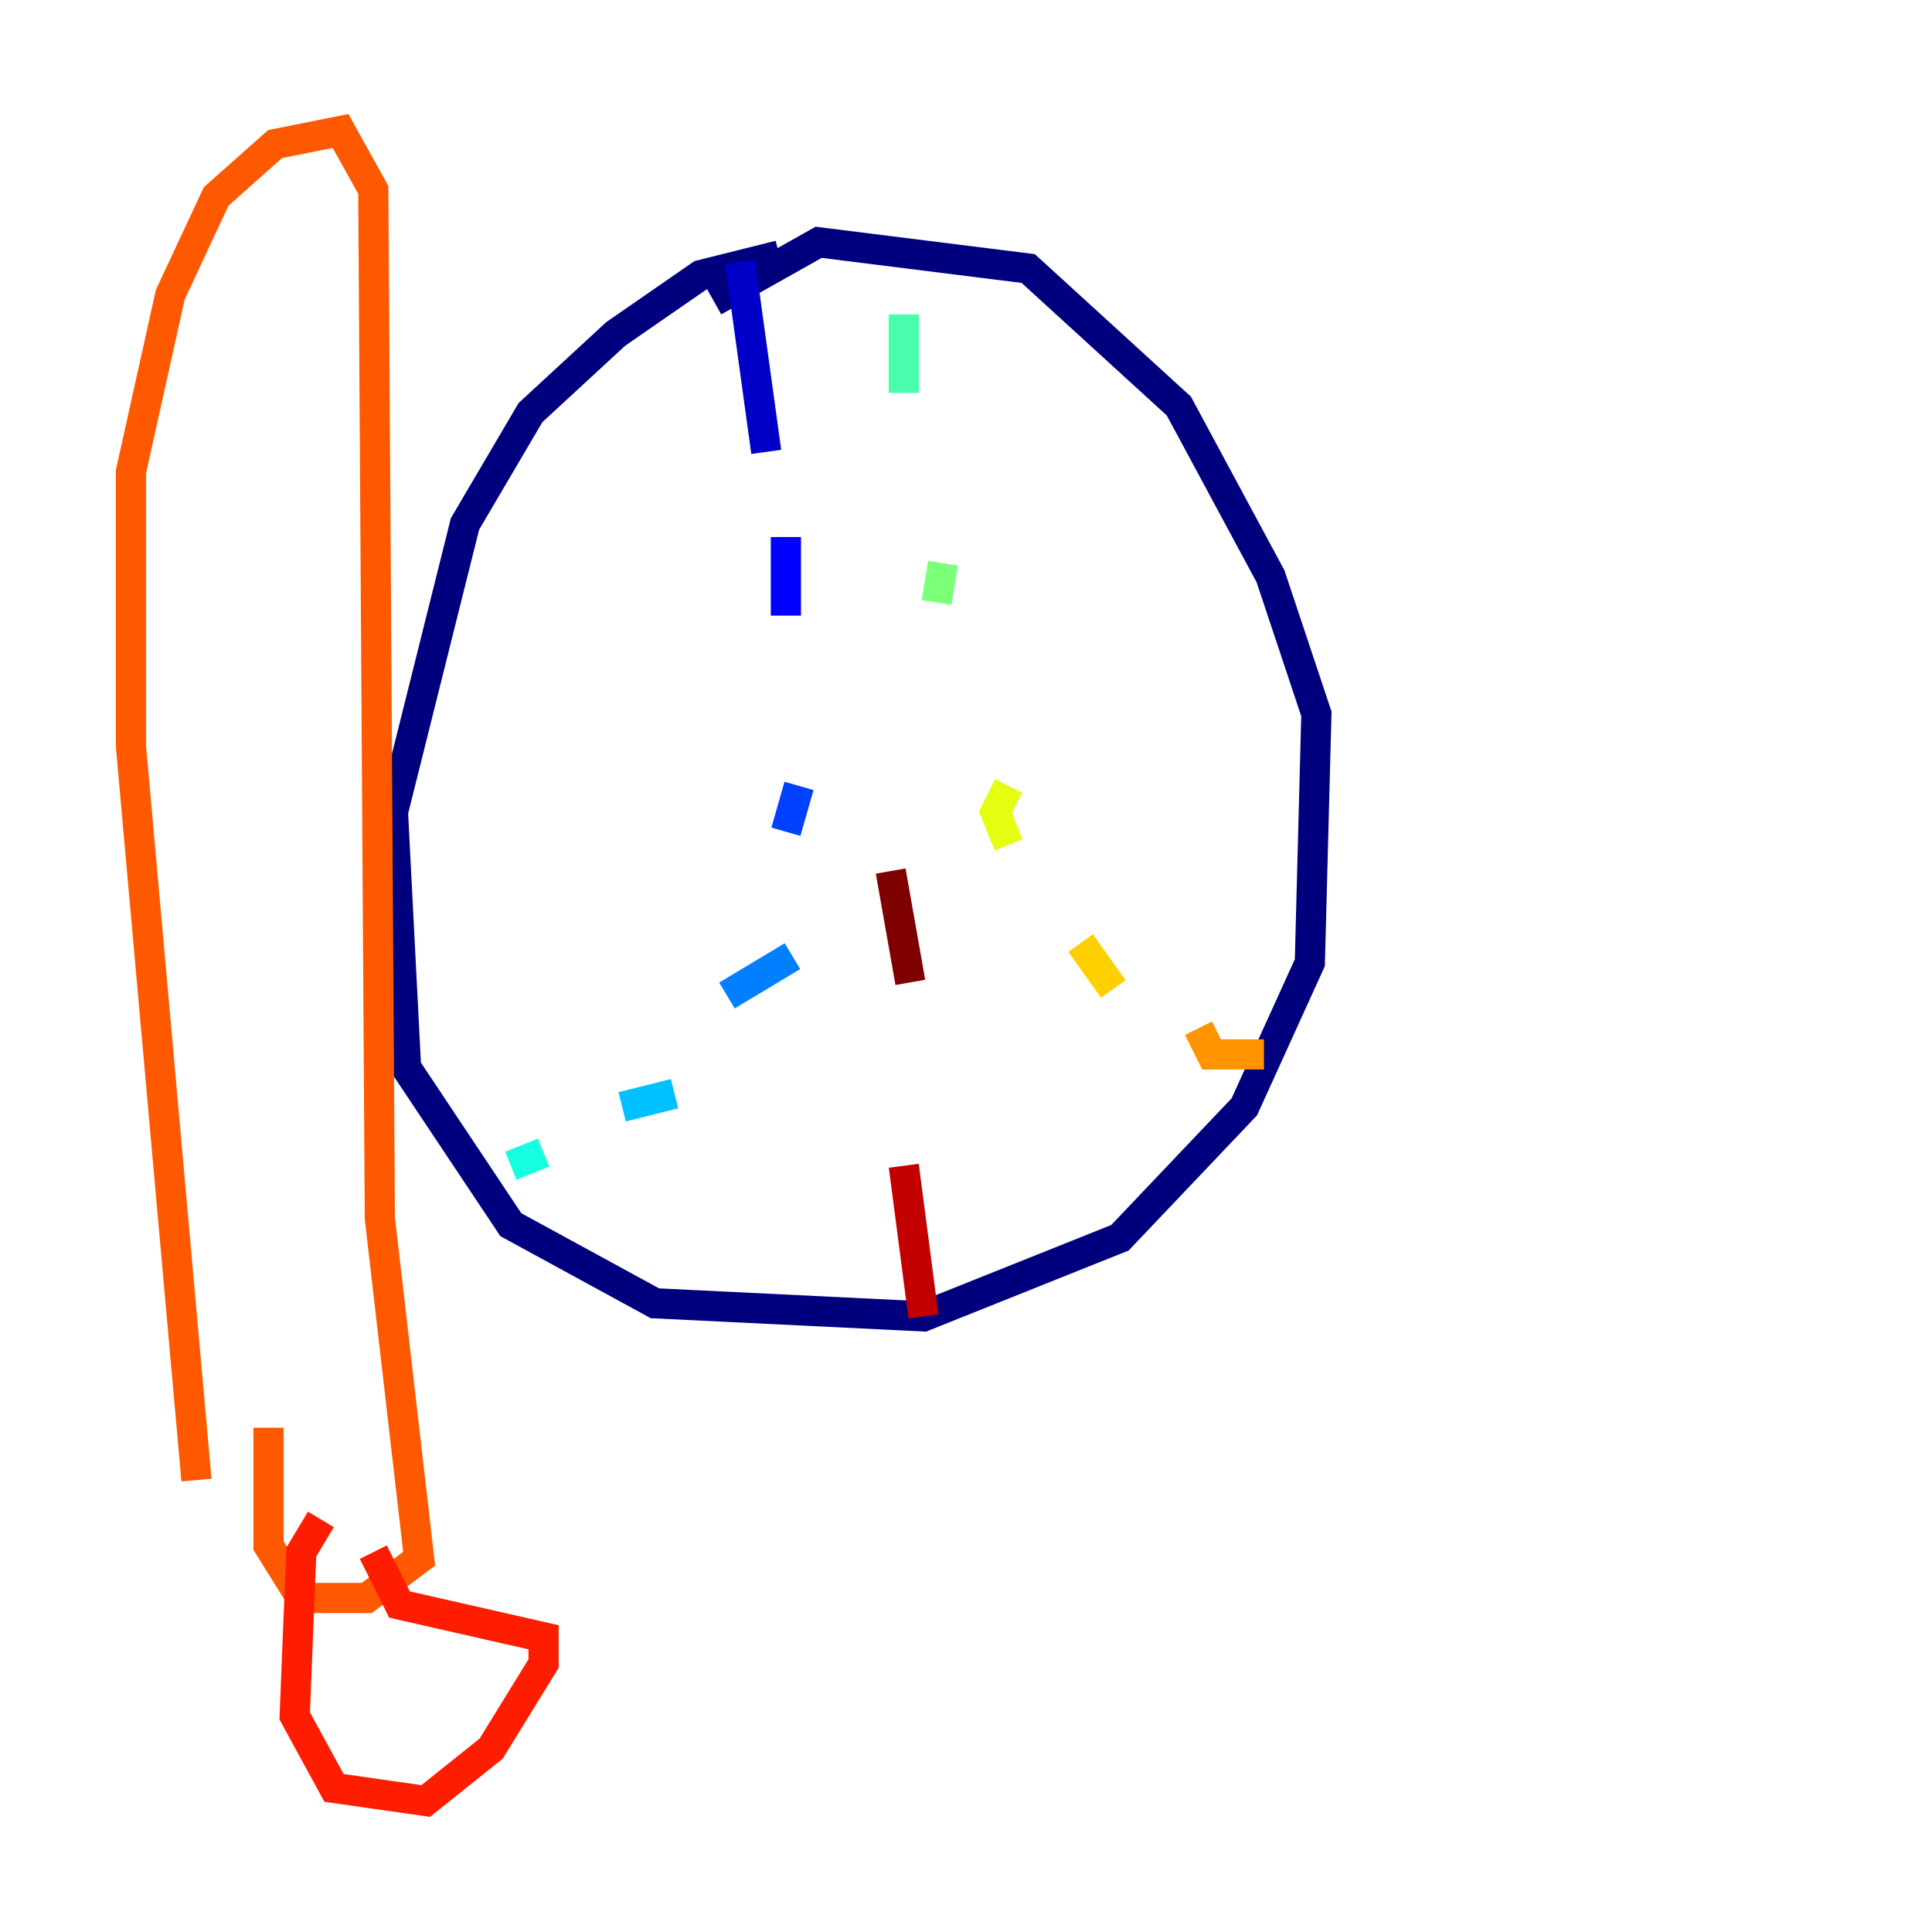 <?xml version="1.0" encoding="utf-8" ?>
<svg baseProfile="tiny" height="128" version="1.2" viewBox="0,0,128,128" width="128" xmlns="http://www.w3.org/2000/svg" xmlns:ev="http://www.w3.org/2001/xml-events" xmlns:xlink="http://www.w3.org/1999/xlink"><defs /><polyline fill="none" points="51.634,16.922 46.427,18.224 40.786,22.129 35.146,27.336 30.807,34.712 26.034,53.803 26.902,70.725 33.844,81.139 43.39,86.346 61.18,87.214 74.197,82.007 82.441,73.329 86.78,63.783 87.214,47.295 84.176,38.183 78.102,26.902 68.122,17.79 54.237,16.054 47.295,19.959" stroke="#00007f" stroke-width="2" /><polyline fill="none" points="49.031,17.356 50.766,29.939" stroke="#0000c8" stroke-width="2" /><polyline fill="none" points="52.068,35.58 52.068,40.786" stroke="#0000ff" stroke-width="2" /><polyline fill="none" points="52.936,52.068 52.068,55.105" stroke="#0040ff" stroke-width="2" /><polyline fill="none" points="52.502,63.349 48.163,65.953" stroke="#0080ff" stroke-width="2" /><polyline fill="none" points="44.691,72.461 41.22,73.329" stroke="#00c0ff" stroke-width="2" /><polyline fill="none" points="36.014,76.366 33.844,77.234" stroke="#15ffe1" stroke-width="2" /><polyline fill="none" points="59.878,20.827 59.878,26.034" stroke="#49ffad" stroke-width="2" /><polyline fill="none" points="62.481,37.315 62.047,39.919" stroke="#7cff79" stroke-width="2" /><polyline fill="none" points="64.651,47.729 64.651,47.729" stroke="#b0ff46" stroke-width="2" /><polyline fill="none" points="66.82,52.068 65.953,53.803 66.82,55.973" stroke="#e4ff12" stroke-width="2" /><polyline fill="none" points="71.593,62.481 73.763,65.519" stroke="#ffcf00" stroke-width="2" /><polyline fill="none" points="79.403,68.122 80.271,69.858 83.742,69.858" stroke="#ff9400" stroke-width="2" /><polyline fill="none" points="13.017,98.061 8.678,49.464 8.678,31.241 11.281,19.525 14.319,13.017 18.224,9.546 22.563,8.678 24.732,12.583 25.166,80.705 27.77,103.268 24.298,105.871 19.959,105.871 17.79,102.4 17.79,94.59" stroke="#ff5900" stroke-width="2" /><polyline fill="none" points="21.261,100.664 19.959,102.834 19.525,113.681 22.129,118.454 28.203,119.322 32.542,115.851 36.014,110.21 36.014,108.475 26.468,106.305 24.732,102.834" stroke="#ff1d00" stroke-width="2" /><polyline fill="none" points="61.18,87.214 59.878,77.234" stroke="#c30000" stroke-width="2" /><polyline fill="none" points="60.312,65.085 59.01,57.709" stroke="#7f0000" stroke-width="2" /></svg>